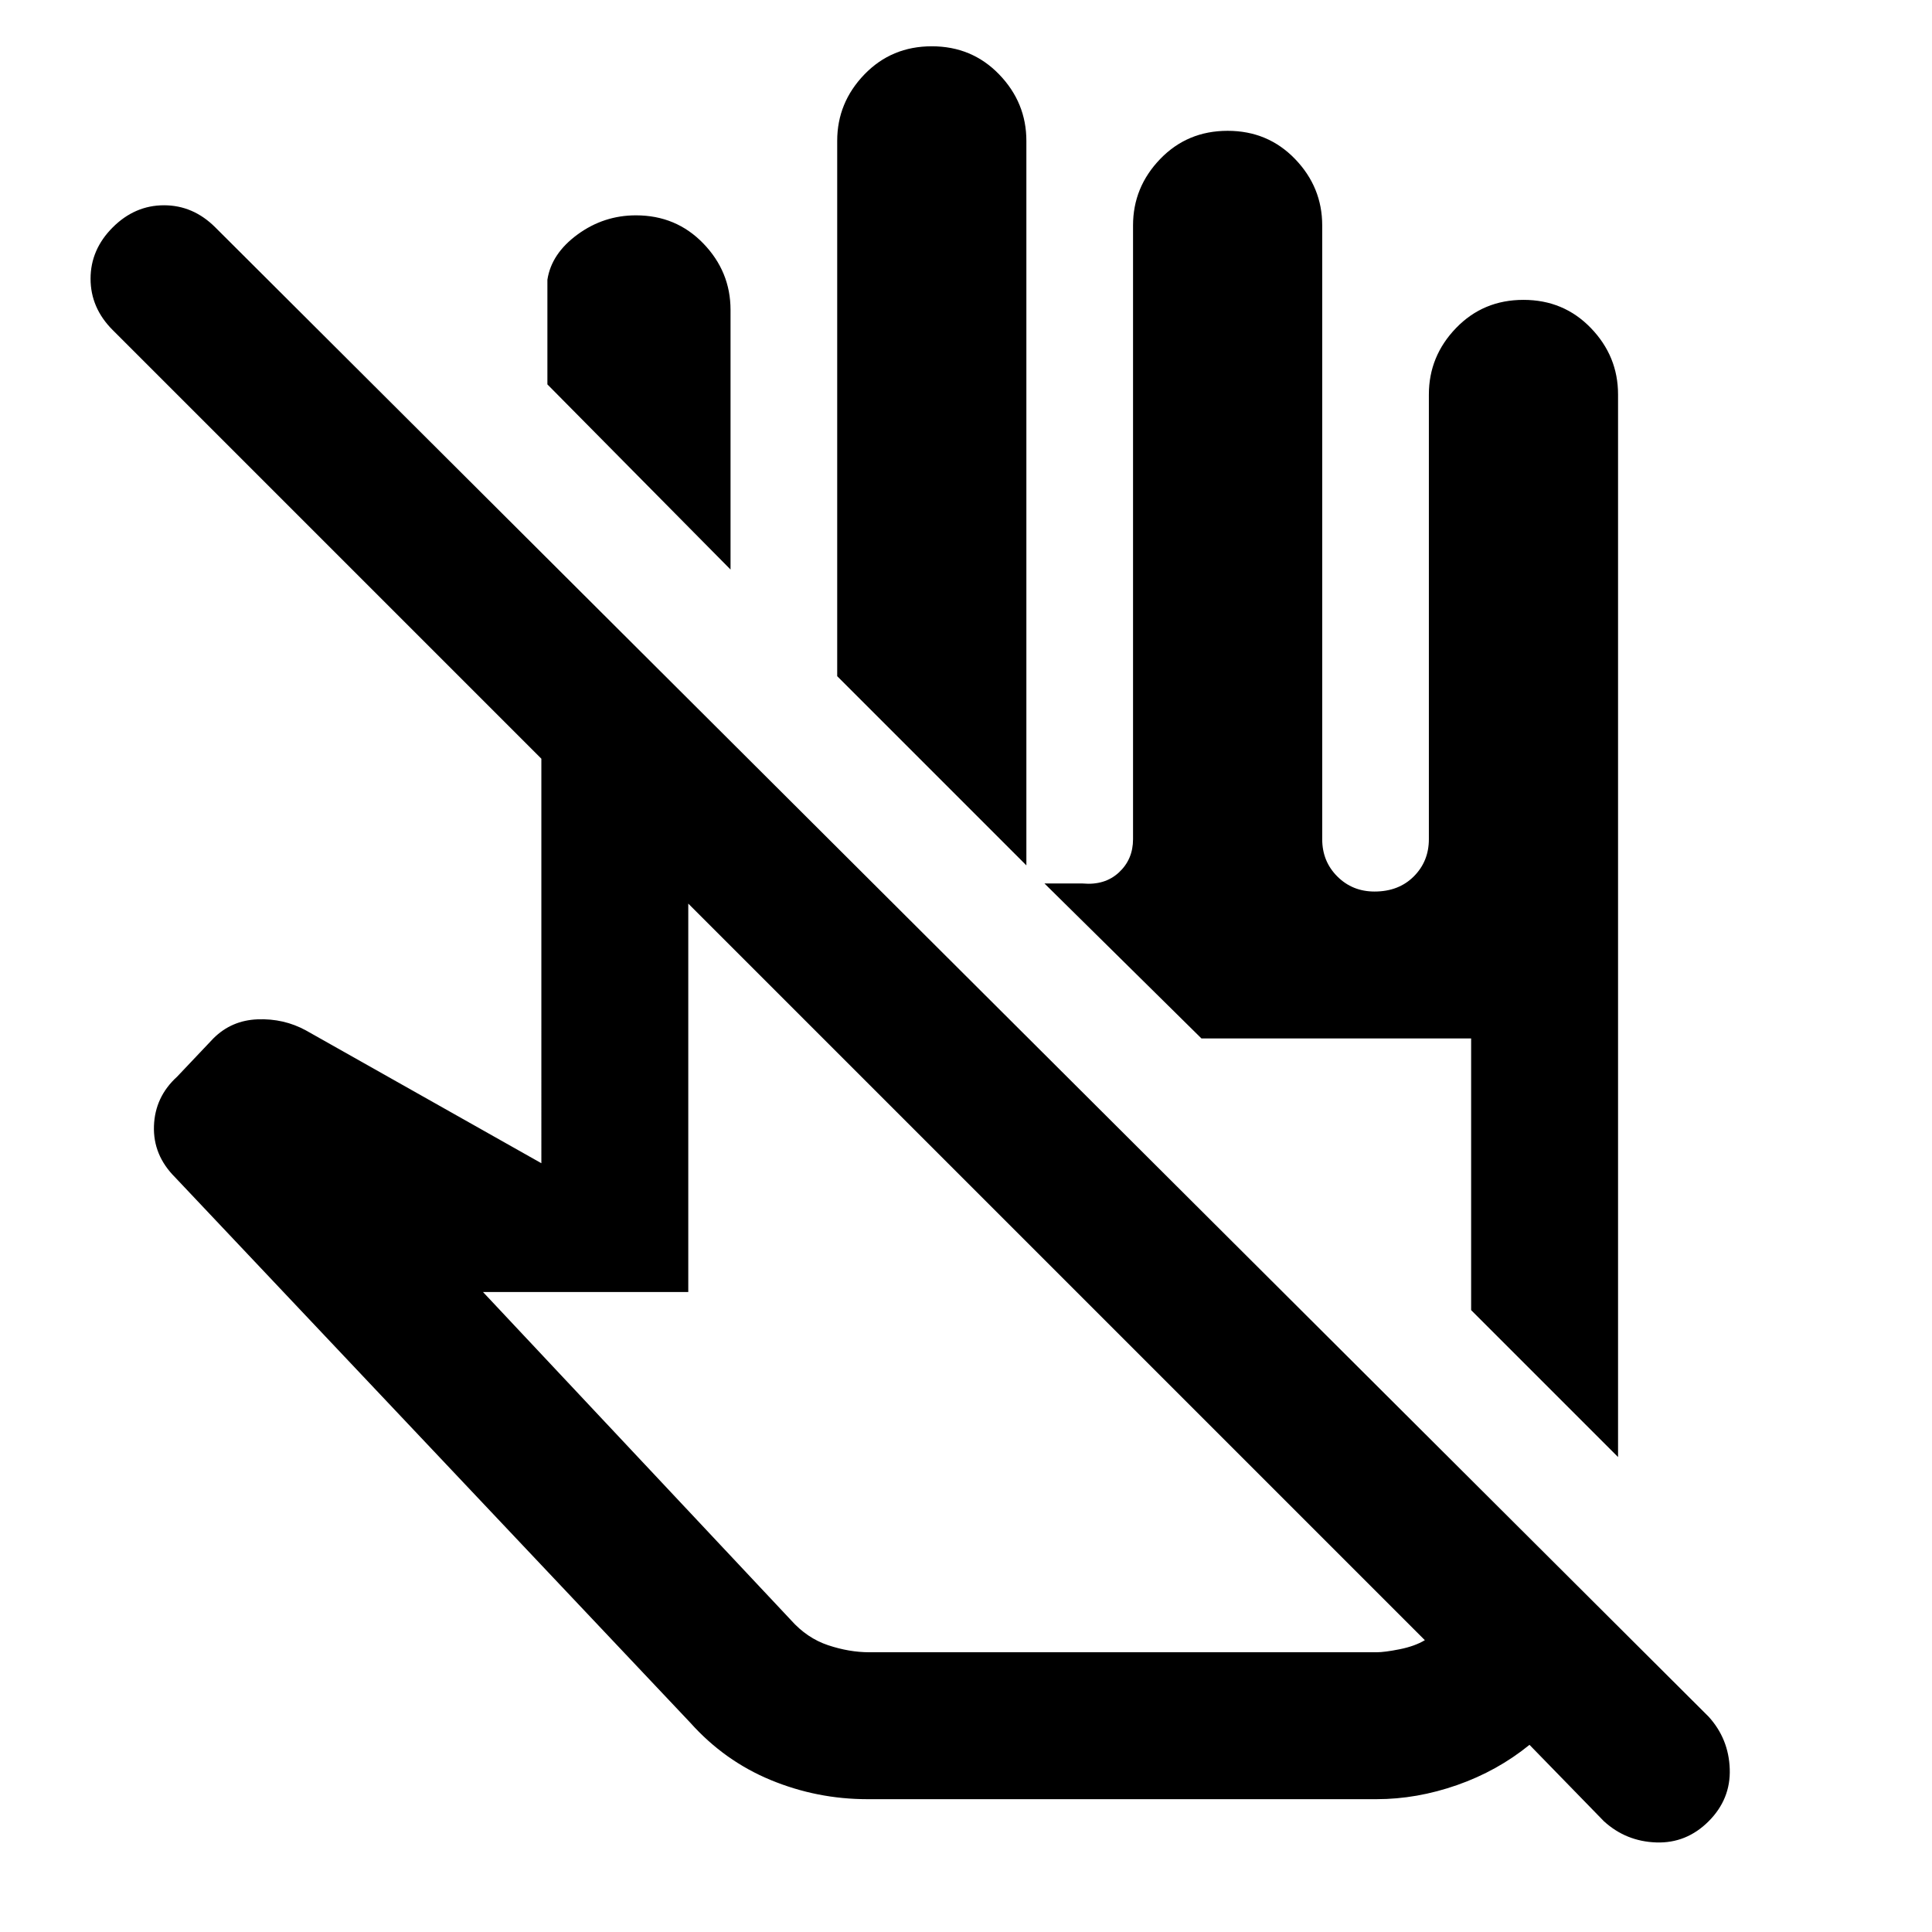 <svg xmlns="http://www.w3.org/2000/svg" height="48" width="48"><path d="M21.55 44.7q-1.25 0-2.4-.475t-2-1.425L4.35 29.25q-.55-.55-.525-1.275.025-.725.575-1.225l.9-.95q.45-.45 1.1-.475.65-.025 1.2.275l5.85 3.3V18.85L2.8 8.2q-.55-.55-.55-1.275 0-.725.55-1.275.55-.55 1.275-.55.725 0 1.275.55l37.1 37q.5.55.525 1.3.025.75-.525 1.3t-1.3.525q-.75-.025-1.3-.525L38 43.35q-.8.65-1.8 1t-2 .35Zm.05-3.65h12.6q.2 0 .575-.075.375-.075.625-.225l-18.3-18.3v9.65H12l7.65 8.15q.4.45.925.625t1.025.175Zm18.6-4.85-3.65-3.65V25.8h-6.7l-3.9-3.85h.95q.55.05.9-.275t.35-.825V5.6q0-.95.675-1.65t1.675-.7q1 0 1.675.7t.675 1.65v15.25q0 .55.375.925t.925.375q.6 0 .975-.375t.375-.925V9.8q0-.95.675-1.65t1.675-.7q1 0 1.675.7T40.2 9.8ZM25.5 21.5l-4.7-4.7V3.5q0-.95.675-1.65t1.675-.7q1 0 1.675.7T25.5 3.5Zm-7.35-7.35-4.55-4.6v-2.6q.1-.65.75-1.125t1.45-.475q1 0 1.675.7t.675 1.65Zm11.7 11.65Zm-3.45 5.95Z"/></svg>